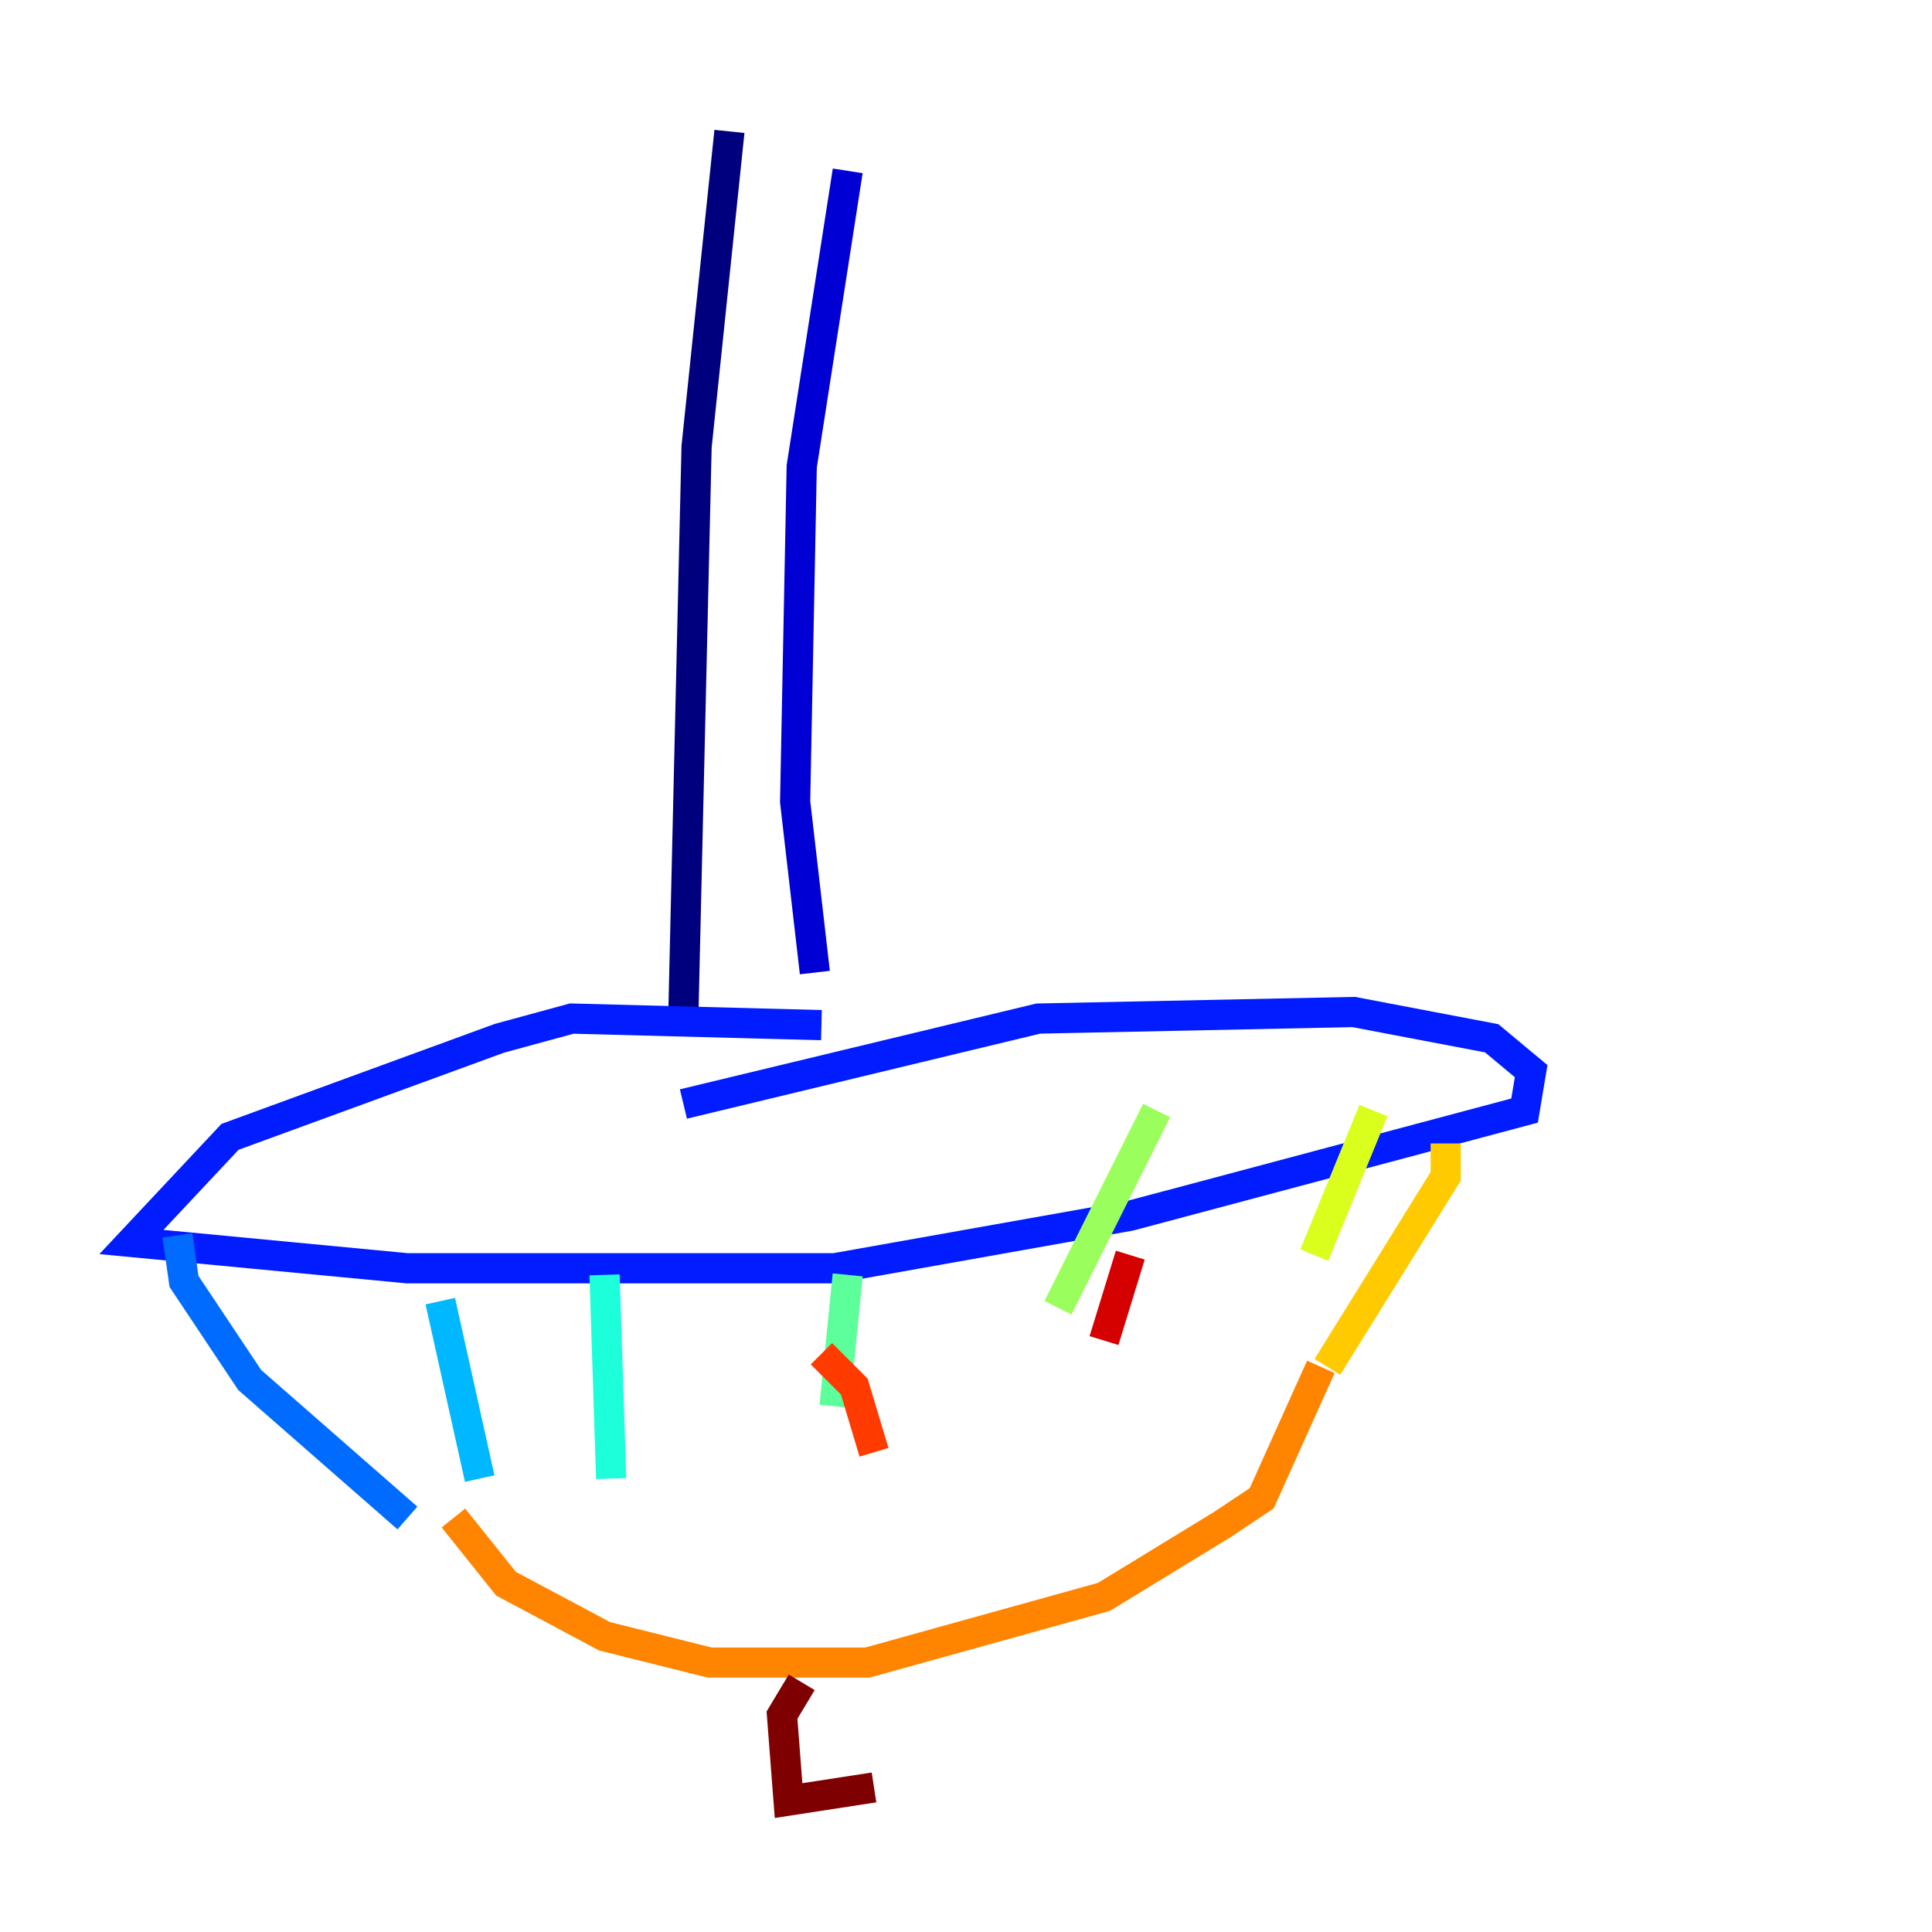 <?xml version="1.0" encoding="utf-8" ?>
<svg baseProfile="tiny" height="128" version="1.2" viewBox="0,0,128,128" width="128" xmlns="http://www.w3.org/2000/svg" xmlns:ev="http://www.w3.org/2001/xml-events" xmlns:xlink="http://www.w3.org/1999/xlink"><defs /><polyline fill="none" points="48.327,8.707 46.15,29.605 45.279,67.048" stroke="#00007f" stroke-width="2" /><polyline fill="none" points="56.163,11.32 53.116,30.912 52.68,53.116 53.986,64.435" stroke="#0000d5" stroke-width="2" /><polyline fill="none" points="54.422,67.918 37.878,67.483 33.088,68.789 15.238,75.32 8.707,82.286 26.993,84.027 55.292,84.027 74.884,80.544 101.007,73.578 101.442,70.966 98.83,68.789 89.687,67.048 68.789,67.483 45.279,73.143" stroke="#001cff" stroke-width="2" /><polyline fill="none" points="11.755,81.85 12.191,84.898 16.544,91.429 26.993,100.571" stroke="#006cff" stroke-width="2" /><polyline fill="none" points="29.17,86.204 31.782,97.959" stroke="#00b8ff" stroke-width="2" /><polyline fill="none" points="40.054,84.463 40.49,97.959" stroke="#1cffda" stroke-width="2" /><polyline fill="none" points="56.163,84.463 55.292,93.17" stroke="#5cff9a" stroke-width="2" /><polyline fill="none" points="76.626,73.578 70.095,86.639" stroke="#9aff5c" stroke-width="2" /><polyline fill="none" points="90.993,73.578 87.075,83.156" stroke="#daff1c" stroke-width="2" /><polyline fill="none" points="95.782,75.755 95.782,77.932 87.946,90.558" stroke="#ffcb00" stroke-width="2" /><polyline fill="none" points="87.51,90.558 83.592,99.265 80.98,101.007 73.143,105.796 57.469,110.15 47.02,110.15 40.054,108.408 33.524,104.925 30.041,100.571" stroke="#ff8500" stroke-width="2" /><polyline fill="none" points="54.422,89.687 56.599,91.864 57.905,96.218" stroke="#ff3b00" stroke-width="2" /><polyline fill="none" points="74.884,83.156 73.143,88.816" stroke="#d50000" stroke-width="2" /><polyline fill="none" points="53.116,111.456 51.809,113.633 52.245,119.293 57.905,118.422" stroke="#7f0000" stroke-width="2" /></svg>